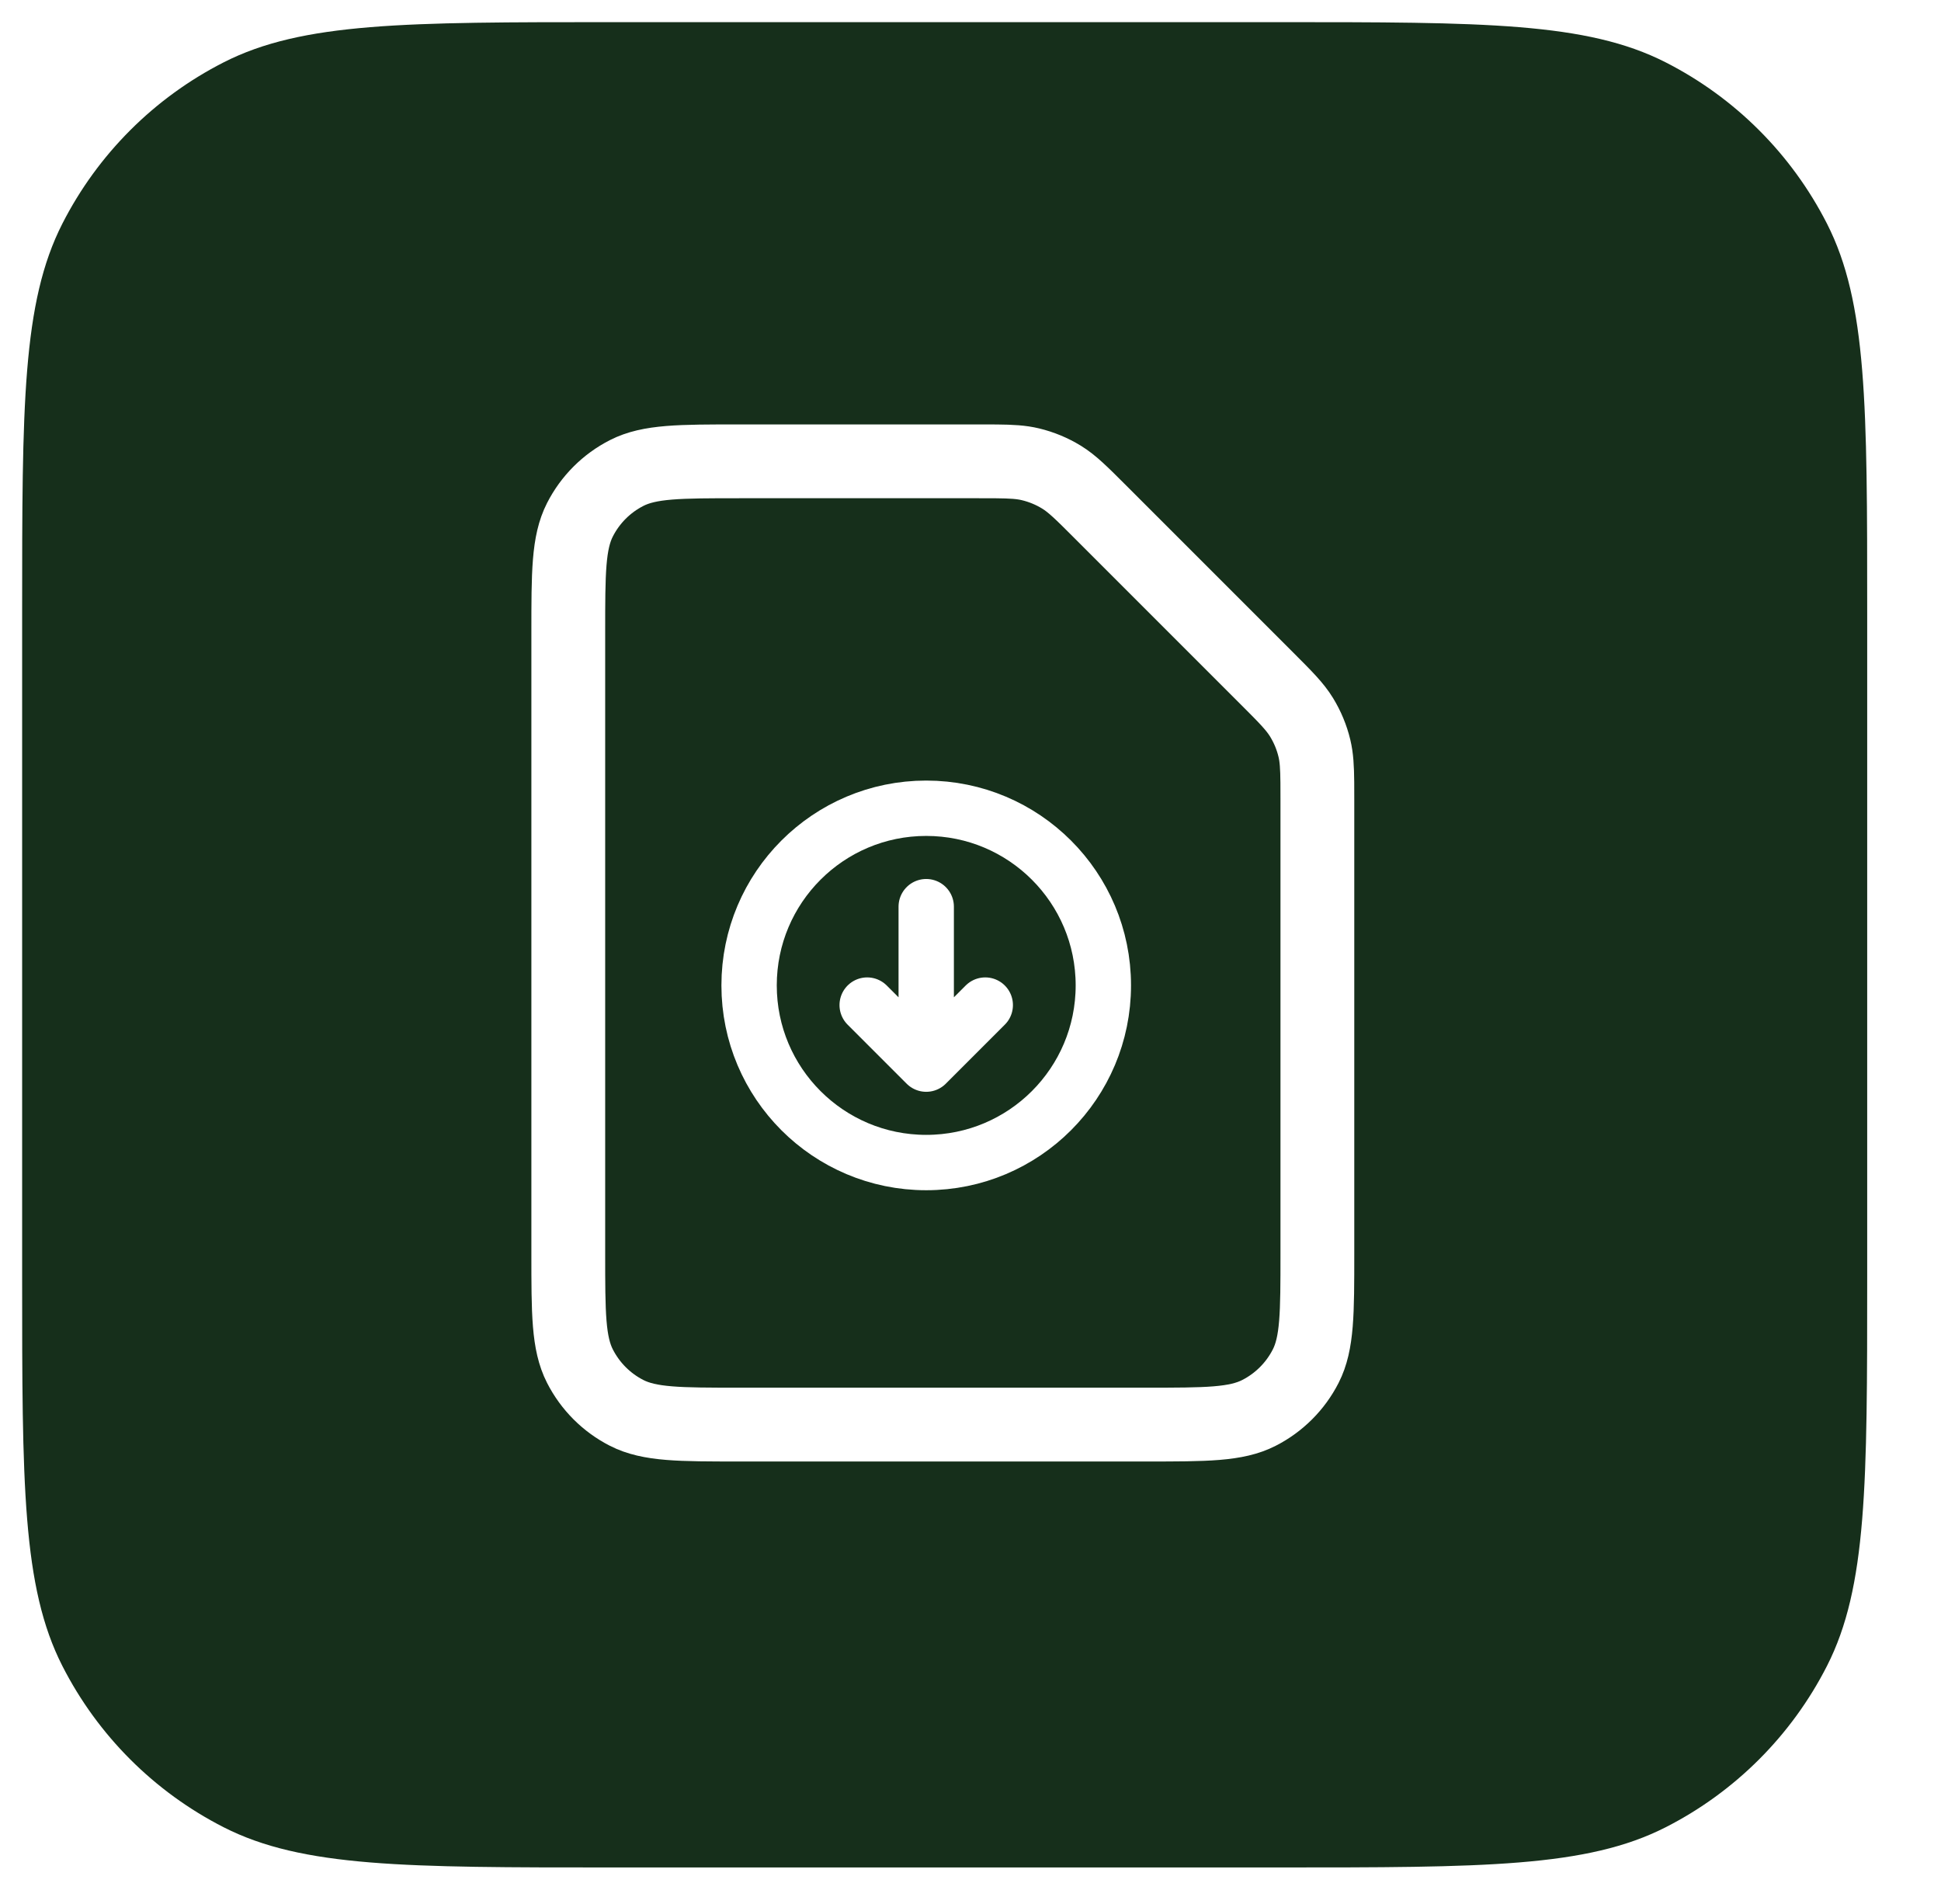 <svg width="526" height="516" viewBox="0 0 526 516" fill="none" xmlns="http://www.w3.org/2000/svg">
<g filter="url(#filter0_d_1120_363)">
<path d="M6 166C6 109.995 6 81.992 16.899 60.601C26.487 41.785 41.785 26.487 60.601 16.899C81.992 6 109.995 6 166 6H346C402.005 6 430.008 6 451.399 16.899C470.215 26.487 485.513 41.785 495.101 60.601C506 81.992 506 109.995 506 166V346C506 402.005 506 430.008 495.101 451.399C485.513 470.215 470.215 485.513 451.399 495.101C430.008 506 402.005 506 346 506H166C109.995 506 81.992 506 60.601 495.101C41.785 485.513 26.487 470.215 16.899 451.399C6 430.008 6 402.005 6 346V166Z" fill="#162F1B"/>
</g>
<path d="M298.094 138.594L343.413 183.913C348.429 188.929 350.923 191.43 352.716 194.356C354.306 196.951 355.482 199.78 356.193 202.739C356.793 205.24 356.948 207.861 356.986 212C356.998 213.385 357 214.944 357 216.722V339.652C357 355.862 357 363.967 353.842 370.164C351.062 375.621 346.614 380.062 341.157 382.842C334.96 386 326.855 386 310.645 386L200.356 386C184.146 386 176.028 386 169.831 382.842C164.374 380.062 159.941 375.621 157.161 370.164C154 363.961 154 355.844 154 339.603V171.403C154 155.161 154 147.034 157.161 140.831C159.941 135.374 164.374 130.941 169.831 128.161C176.034 125 184.161 125 200.403 125H265.283C267.062 125 268.62 125 270.005 125.013C274.145 125.05 276.753 125.204 279.254 125.804C282.213 126.515 285.049 127.686 287.644 129.276C290.569 131.069 293.081 133.581 298.094 138.594L298.094 138.594Z" stroke="white" stroke-width="20" stroke-linecap="round" stroke-linejoin="round"/>
<path d="M235 272.333L251 288.333M251 288.333L267 272.333M251 288.333V245.667M299 267C299 240.49 277.51 219 251 219C224.49 219 203 240.49 203 267C203 293.51 224.49 315 251 315C277.51 315 299 293.51 299 267Z" stroke="white" stroke-width="15" stroke-linecap="round" stroke-linejoin="round"/>
</svg>
